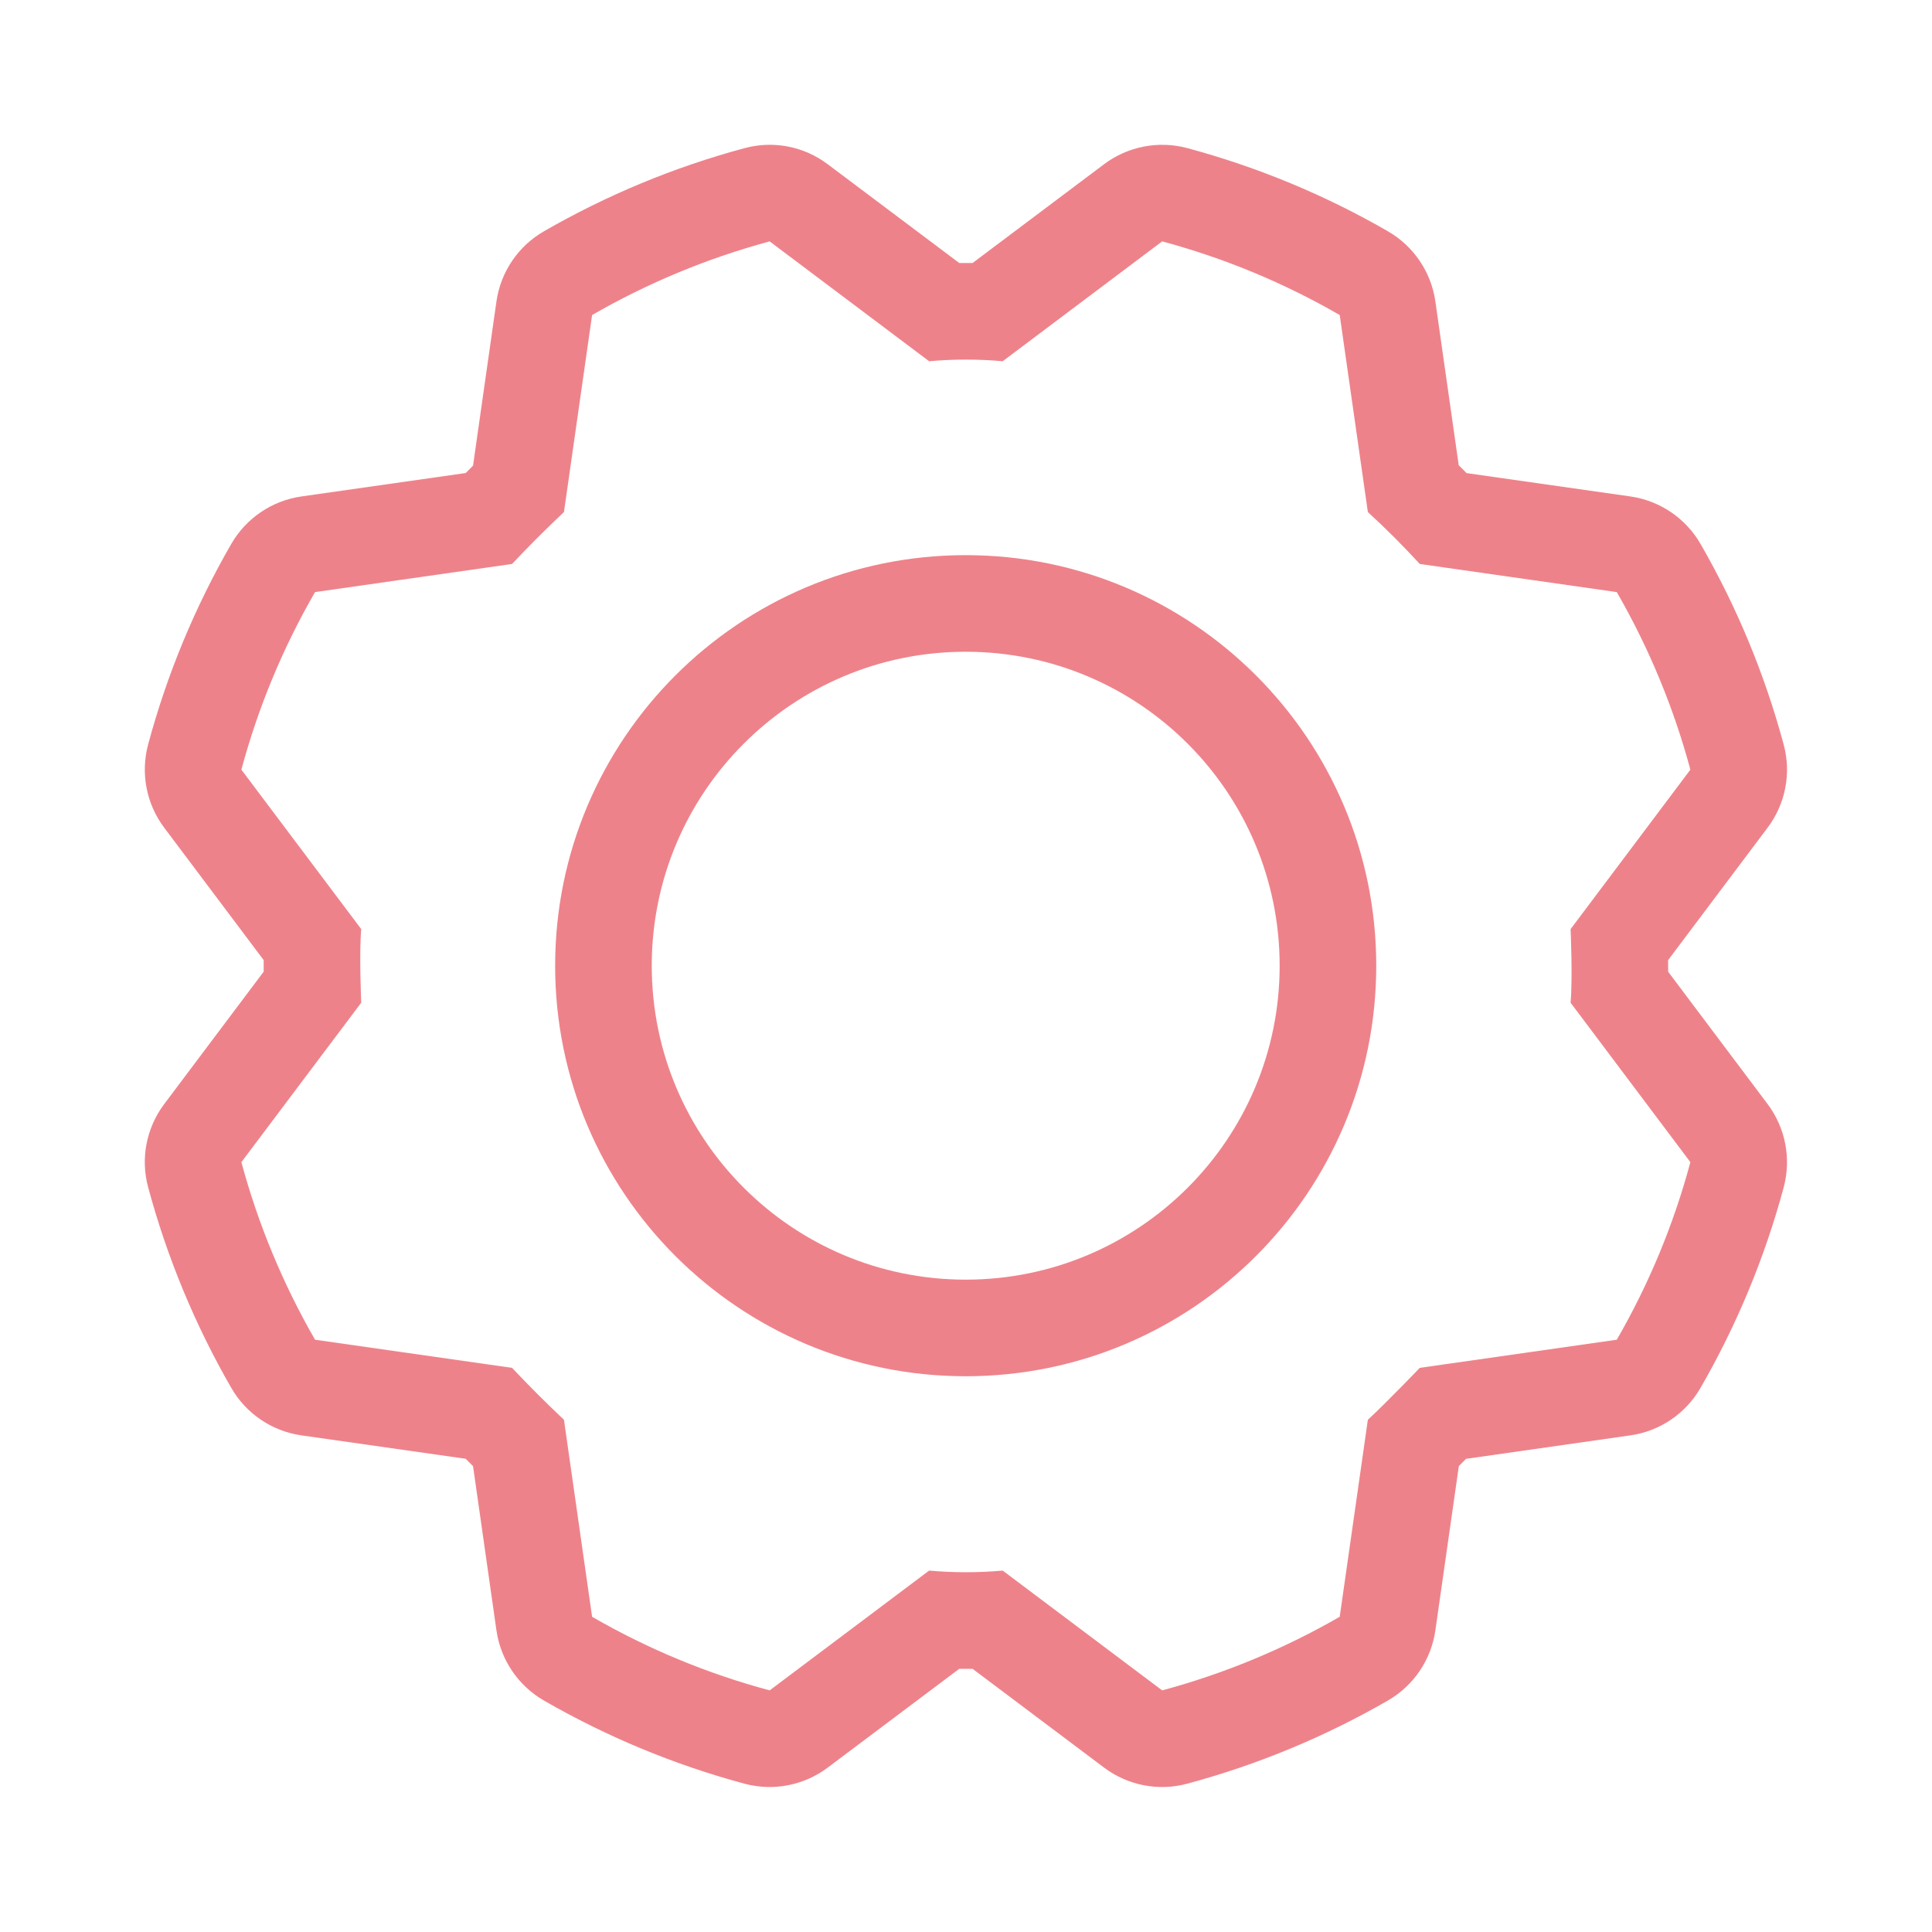 <svg width="32" height="32" viewBox="0 0 32 32" fill="none" xmlns="http://www.w3.org/2000/svg">
<path fill-rule="evenodd" clip-rule="evenodd" d="M15.995 10.795C13.123 10.795 10.795 13.123 10.795 15.995C10.795 18.867 13.123 21.195 15.995 21.195C18.867 21.195 21.195 18.867 21.195 15.995C21.195 13.123 18.867 10.795 15.995 10.795ZM9.195 15.995C9.195 12.24 12.24 9.195 15.995 9.195C19.751 9.195 22.795 12.24 22.795 15.995C22.795 19.751 19.751 22.795 15.995 22.795C12.24 22.795 9.195 19.751 9.195 15.995Z" fill="#EE828A"/>
<path fill-rule="evenodd" clip-rule="evenodd" d="M5.983 16.608C5.983 16.608 5.947 15.795 5.983 15.389L3.998 12.748C4.275 11.718 4.685 10.73 5.218 9.807L8.481 9.341C8.759 9.046 9.046 8.759 9.341 8.481L9.807 5.218C10.73 4.686 11.719 4.276 12.748 3.998L15.389 5.983C15.794 5.947 16.202 5.947 16.608 5.983L19.249 3.998C20.279 4.275 21.267 4.685 22.19 5.218L22.656 8.481C22.959 8.759 23.245 9.046 23.516 9.341L26.779 9.807C27.311 10.73 27.721 11.719 27.998 12.748L26.014 15.389C26.014 15.389 26.05 16.202 26.014 16.608L27.998 19.249C27.722 20.279 27.312 21.267 26.779 22.19L23.516 22.656C23.516 22.656 22.955 23.241 22.656 23.516L22.19 26.779C21.266 27.311 20.278 27.721 19.249 27.998L16.608 26.014C16.202 26.05 15.794 26.05 15.389 26.014L12.748 27.998C11.718 27.722 10.73 27.312 9.807 26.779L9.341 23.516C9.046 23.238 8.759 22.951 8.481 22.656L5.218 22.19C4.686 21.266 4.276 20.278 3.998 19.249L5.983 16.608ZM7.713 24.162L4.991 23.774C4.504 23.704 4.076 23.414 3.831 22.988C3.23 21.945 2.767 20.828 2.454 19.666C2.325 19.191 2.423 18.683 2.719 18.288L4.368 16.093C4.367 16.034 4.367 15.969 4.367 15.902L2.719 13.708C2.424 13.315 2.326 12.808 2.453 12.332C2.766 11.169 3.229 10.051 3.832 9.007C4.078 8.582 4.505 8.293 4.991 8.223L7.713 7.835C7.753 7.794 7.794 7.753 7.835 7.713L8.223 4.991C8.293 4.504 8.583 4.076 9.009 3.831C10.052 3.23 11.168 2.767 12.331 2.454C12.806 2.325 13.314 2.423 13.708 2.719L15.888 4.356C15.962 4.355 16.035 4.355 16.109 4.356L18.288 2.719C18.682 2.424 19.189 2.326 19.665 2.453C20.828 2.766 21.946 3.229 22.99 3.832C23.415 4.078 23.704 4.505 23.774 4.991L24.161 7.706C24.205 7.749 24.248 7.792 24.291 7.836L27.006 8.223C27.492 8.293 27.92 8.583 28.166 9.009C28.767 10.052 29.23 11.168 29.543 12.331C29.672 12.806 29.574 13.314 29.278 13.708L27.629 15.903C27.63 15.963 27.63 16.028 27.63 16.095L29.278 18.288C29.573 18.682 29.671 19.189 29.544 19.665C29.231 20.828 28.767 21.946 28.165 22.99C27.919 23.415 27.492 23.704 27.006 23.774L24.282 24.163C24.244 24.201 24.204 24.242 24.163 24.283L23.774 27.006C23.704 27.492 23.414 27.92 22.988 28.166C21.945 28.767 20.828 29.23 19.666 29.543C19.191 29.672 18.683 29.574 18.288 29.278L16.109 27.641C16.035 27.642 15.962 27.642 15.888 27.641L13.708 29.278C13.315 29.573 12.808 29.671 12.332 29.544C11.169 29.231 10.051 28.767 9.007 28.165C8.582 27.919 8.293 27.492 8.223 27.006L7.835 24.284C7.794 24.244 7.753 24.203 7.713 24.162Z" fill="#EE828A"/>
</svg>
